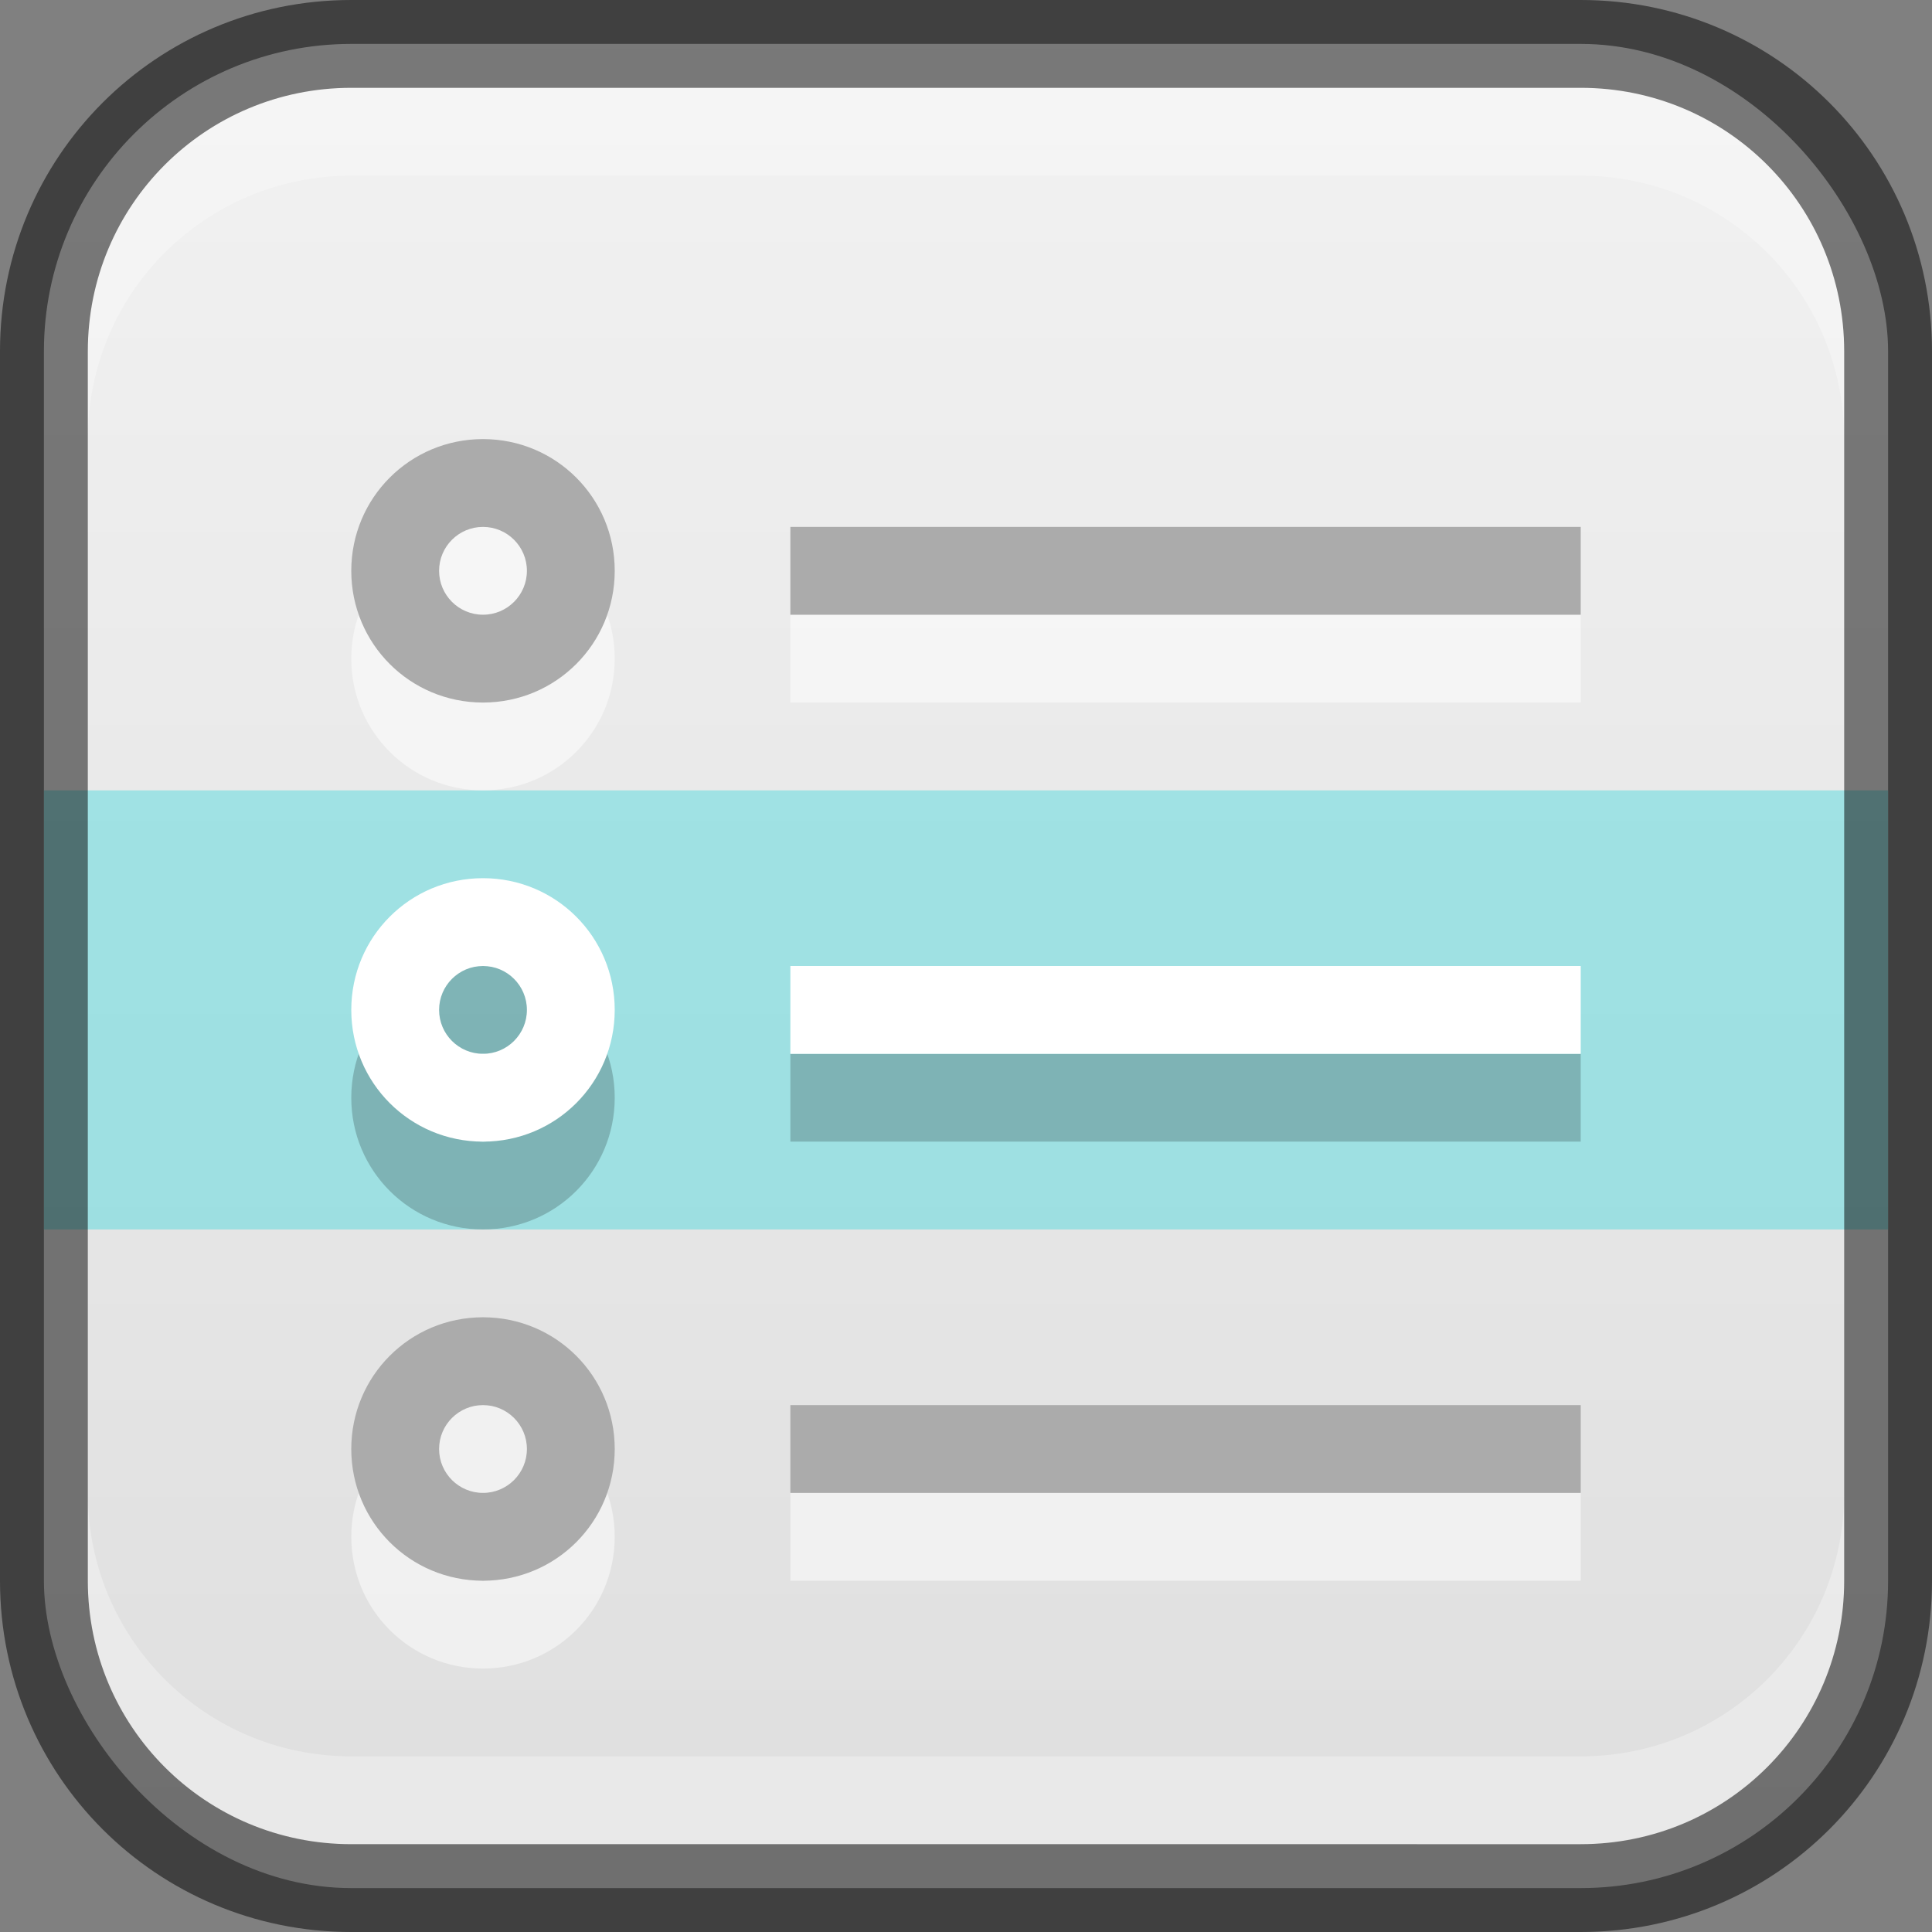 <?xml version="1.0" encoding="UTF-8" standalone="no"?>
<!-- Created with Inkscape (http://www.inkscape.org/) -->

<svg
   width="22"
   height="22"
   viewBox="0 0 22 22"
   version="1.1"
   id="svg5"
   sodipodi:docname="kmenuedit.svg"
   inkscape:version="1.2.1 (9c6d41e410, 2022-07-14)"
   xmlns:inkscape="http://www.inkscape.org/namespaces/inkscape"
   xmlns:sodipodi="http://sodipodi.sourceforge.net/DTD/sodipodi-0.dtd"
   xmlns:xlink="http://www.w3.org/1999/xlink"
   xmlns="http://www.w3.org/2000/svg"
   xmlns:svg="http://www.w3.org/2000/svg">
  <rect x="0" y="0" width="22" height="22" fill="#808080" stroke="none"/>
  <sodipodi:namedview
     id="namedview7"
     pagecolor="#ffffff"
     bordercolor="#666666"
     borderopacity="1.0"
     inkscape:showpageshadow="2"
     inkscape:pageopacity="0.0"
     inkscape:pagecheckerboard="0"
     inkscape:deskcolor="#d1d1d1"
     inkscape:document-units="px"
     showgrid="false"
     inkscape:zoom="16.5625"
     inkscape:cx="8.9660377"
     inkscape:cy="10.777358"
     inkscape:window-width="1920"
     inkscape:window-height="1007"
     inkscape:window-x="0"
     inkscape:window-y="0"
     inkscape:window-maximized="1"
     inkscape:current-layer="svg5" />
  <defs
     id="defs2">
    <linearGradient
       inkscape:collect="always"
       xlink:href="#linearGradient22024"
       id="linearGradient10386"
       x1="12"
       y1="23"
       x2="12"
       y2="1"
       gradientUnits="userSpaceOnUse"
       gradientTransform="translate(-1,-1)" />
    <linearGradient
       inkscape:collect="always"
       id="linearGradient22024">
      <stop
         style="stop-color:#dedede;stop-opacity:1;"
         offset="0"
         id="stop22020" />
      <stop
         style="stop-color:#f2f2f2;stop-opacity:1;"
         offset="1"
         id="stop22022" />
    </linearGradient>
  </defs>
  <rect
     style="fill:url(#linearGradient10386);fill-opacity:1;stroke:none"
     id="rect184"
     width="21"
     height="21"
     x="0.5"
     y="0.5"
     ry="3.5" />
  <rect
     style="opacity:0.5;fill:#57dade;fill-opacity:1;stroke-width:0.798;stroke-linecap:round;stroke-linejoin:round"
     id="rect811"
     width="21"
     height="5"
     x="0.5"
     y="9" />
  <path
     d="m 5.5,11 c -0.831,0 -1.5,0.669 -1.5,1.5 0,0.831 0.669,1.5 1.5,1.5 0.831,0 1.5,-0.669 1.5,-1.5 0,-0.831 -0.669,-1.5 -1.5,-1.5 z m 0,1 c 0.276,0 0.5,0.224 0.5,0.5 0,0.276 -0.224,0.5 -0.5,0.5 -0.276,0 -0.5,-0.224 -0.5,-0.5 0,-0.276 0.224,-0.5 0.5,-0.5 z m 3.5,0 v 1 H 18 v -1 z"
     style="color:#000000;display:inline;overflow:visible;visibility:visible;opacity:0.2;fill:#000000;fill-opacity:1;stroke:none;stroke-width:1;marker:none;enable-background:accumulate"
     id="path14207" />
  <path
     d="M 5.5,6 C 4.669,6 4,6.669 4,7.5 4,8.331 4.669,9 5.5,9 6.331,9 7,8.331 7,7.5 7,6.669 6.331,6 5.5,6 Z m 0,1 C 5.776,7 6,7.224 6,7.5 6,7.776 5.776,8 5.5,8 5.224,8 5,7.776 5,7.5 5,7.224 5.224,7 5.5,7 Z M 9,7 v 1 h 9 V 7 Z m -3.5,9 c -0.831,0 -1.5,0.669 -1.5,1.5 0,0.831 0.669,1.5 1.5,1.5 0.831,0 1.5,-0.669 1.5,-1.5 0,-0.831 -0.669,-1.5 -1.5,-1.5 z m 0,1 c 0.276,0 0.5,0.224 0.5,0.5 0,0.276 -0.224,0.5 -0.5,0.5 -0.276,0 -0.5,-0.224 -0.5,-0.5 0,-0.276 0.224,-0.5 0.5,-0.5 z m 3.5,0 v 1 h 9 v -1 z"
     style="color:#000000;display:inline;overflow:visible;visibility:visible;opacity:0.5;fill:#ffffff;fill-opacity:1;stroke:none;stroke-width:1;marker:none;enable-background:accumulate"
     id="path14174" />
  <path
     id="rect4096"
     style="color:#000000;display:inline;overflow:visible;visibility:visible;fill:#ababab;fill-opacity:1;stroke:none;stroke-width:1;marker:none;enable-background:accumulate"
     d="M 5.5,5 C 4.669,5 4,5.669 4,6.5 4,7.331 4.669,8 5.5,8 6.331,8 7,7.331 7,6.5 7,5.669 6.331,5 5.5,5 Z m 0,1 C 5.776,6 6,6.224 6,6.5 6,6.776 5.776,7 5.5,7 5.224,7 5,6.776 5,6.5 5,6.224 5.224,6 5.5,6 Z M 9,6 v 1 h 9 V 6 Z M 5.5,15 C 4.669,15 4,15.669 4,16.5 4,17.331 4.669,18 5.5,18 6.331,18 7,17.331 7,16.5 7,15.669 6.331,15 5.5,15 Z m 0,1 C 5.776,16 6,16.224 6,16.5 6,16.776 5.776,17 5.5,17 5.224,17 5,16.776 5,16.5 5,16.224 5.224,16 5.5,16 Z M 9,16 v 1 h 9 v -1 z"
     sodipodi:nodetypes="sssssssssscccccssssssssssccccc" />
  <path
     d="m 5.5,10 c -0.831,0 -1.5,0.669 -1.5,1.5 0,0.831 0.669,1.5 1.5,1.5 0.831,0 1.5,-0.669 1.5,-1.5 0,-0.831 -0.669,-1.5 -1.5,-1.5 z m 0,1 c 0.276,0 0.5,0.224 0.5,0.5 0,0.276 -0.224,0.5 -0.5,0.5 -0.276,0 -0.5,-0.224 -0.5,-0.5 0,-0.276 0.224,-0.5 0.5,-0.5 z m 3.5,0 v 1 H 18 v -1 z"
     style="color:#000000;display:inline;overflow:visible;visibility:visible;fill:#ffffff;fill-opacity:1;stroke:none;stroke-width:1;marker:none;enable-background:accumulate"
     id="path12689"
     sodipodi:nodetypes="ssssssssssccccc" />
  <path
     id="rect2630"
     style="opacity:0.3;fill:#ffffff;fill-opacity:1"
     d="m 4,1 c -1.662,0 -3,1.338 -3,3 v 1 c 0,-1.662 1.338,-3 3,-3 H 18 c 1.662,0 3,1.338 3,3 v -1 C 21,2.338 19.662,1 18,1 Z" />
  <path
     id="rect398"
     style="opacity:0.3;fill:#ffffff"
     d="m 1,17 v 1 c 0,1.662 1.338,3 3,3 h 14 c 1.662,0 3,-1.338 3,-3 v -1 c 0,1.662 -1.338,3 -3,3 H 4 C 2.338,20 1,18.662 1,17 Z" />
  <path
     id="rect899"
     style="opacity:0.5;fill:#000000;stroke:none"
     d="M 4,0 C 1.784,0 0,1.784 0,4 v 14 c 0,2.216 1.784,4 4,4 h 14 c 2.216,0 4,-1.784 4,-4 V 4 C 22,1.784 20.216,0 18,0 Z m 0,1 h 14 c 1.662,0 3,1.338 3,3 v 14 c 0,1.662 -1.338,3 -3,3 H 4 C 2.338,21 1,19.662 1,18 V 4 C 1,2.338 2.338,1 4,1 Z" />
</svg>
